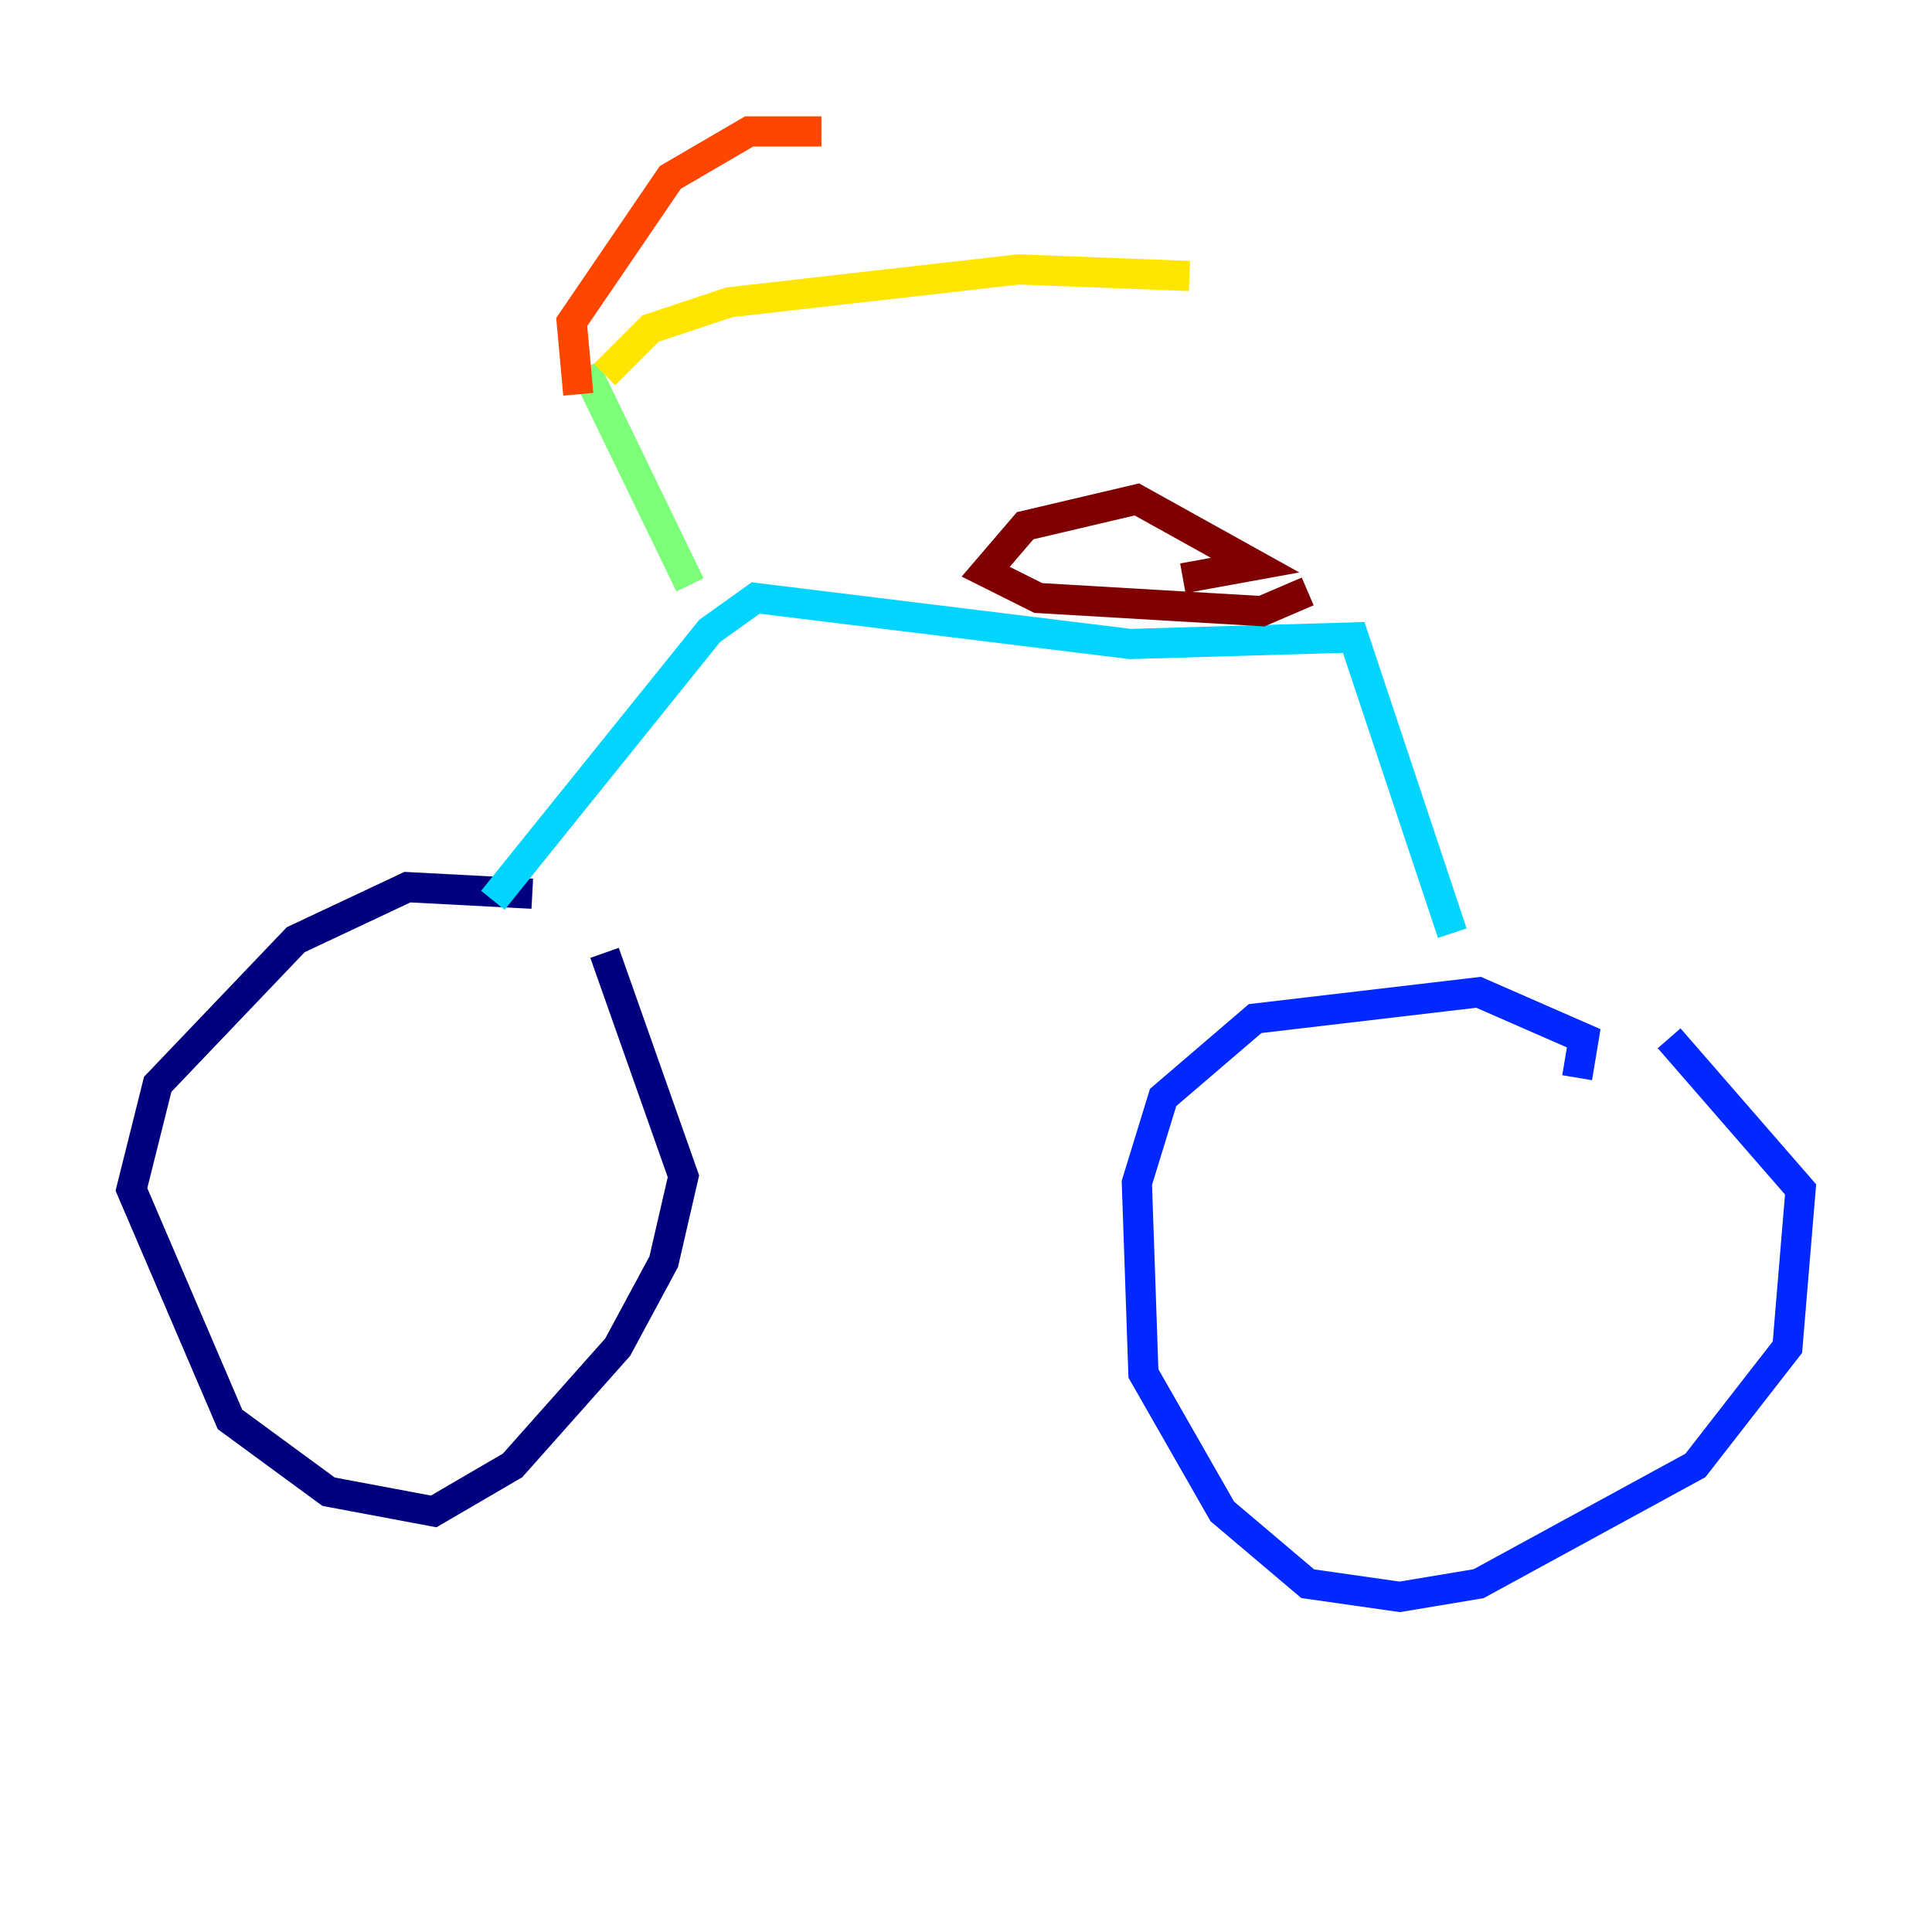 <?xml version="1.0" encoding="utf-8" ?>
<svg baseProfile="tiny" height="128" version="1.2" viewBox="0,0,128,128" width="128" xmlns="http://www.w3.org/2000/svg" xmlns:ev="http://www.w3.org/2001/xml-events" xmlns:xlink="http://www.w3.org/1999/xlink"><defs /><polyline fill="none" points="35.265,59.211 26.993,58.776 19.592,62.258 10.449,71.837 8.707,78.803 15.238,94.041 21.769,98.83 28.735,100.136 33.959,97.088 40.925,89.252 43.973,83.592 45.279,77.932 40.054,63.129" stroke="#00007f" stroke-width="2" /><polyline fill="none" points="104.49,71.401 104.925,68.789 97.959,65.742 83.156,67.483 77.061,72.707 75.32,78.367 75.755,90.993 80.98,100.136 86.639,104.925 92.735,105.796 97.959,104.925 112.326,97.088 118.422,89.252 119.293,78.803 110.585,68.789" stroke="#0028ff" stroke-width="2" /><polyline fill="none" points="32.653,59.646 47.02,41.796 50.068,39.619 74.884,42.667 89.687,42.231 96.218,61.823" stroke="#00d4ff" stroke-width="2" /><polyline fill="none" points="45.714,38.748 38.748,24.381" stroke="#7cff79" stroke-width="2" /><polyline fill="none" points="40.054,24.816 43.102,21.769 48.327,20.027 67.483,17.85 78.803,18.286" stroke="#ffe500" stroke-width="2" /><polyline fill="none" points="38.313,26.122 37.878,21.333 44.408,11.755 49.633,8.707 54.422,8.707" stroke="#ff4600" stroke-width="2" /><polyline fill="none" points="86.639,39.184 83.592,40.49 68.789,39.619 65.306,37.878 67.918,34.83 75.32,33.088 83.156,37.442 78.367,38.313" stroke="#7f0000" stroke-width="2" /></svg>